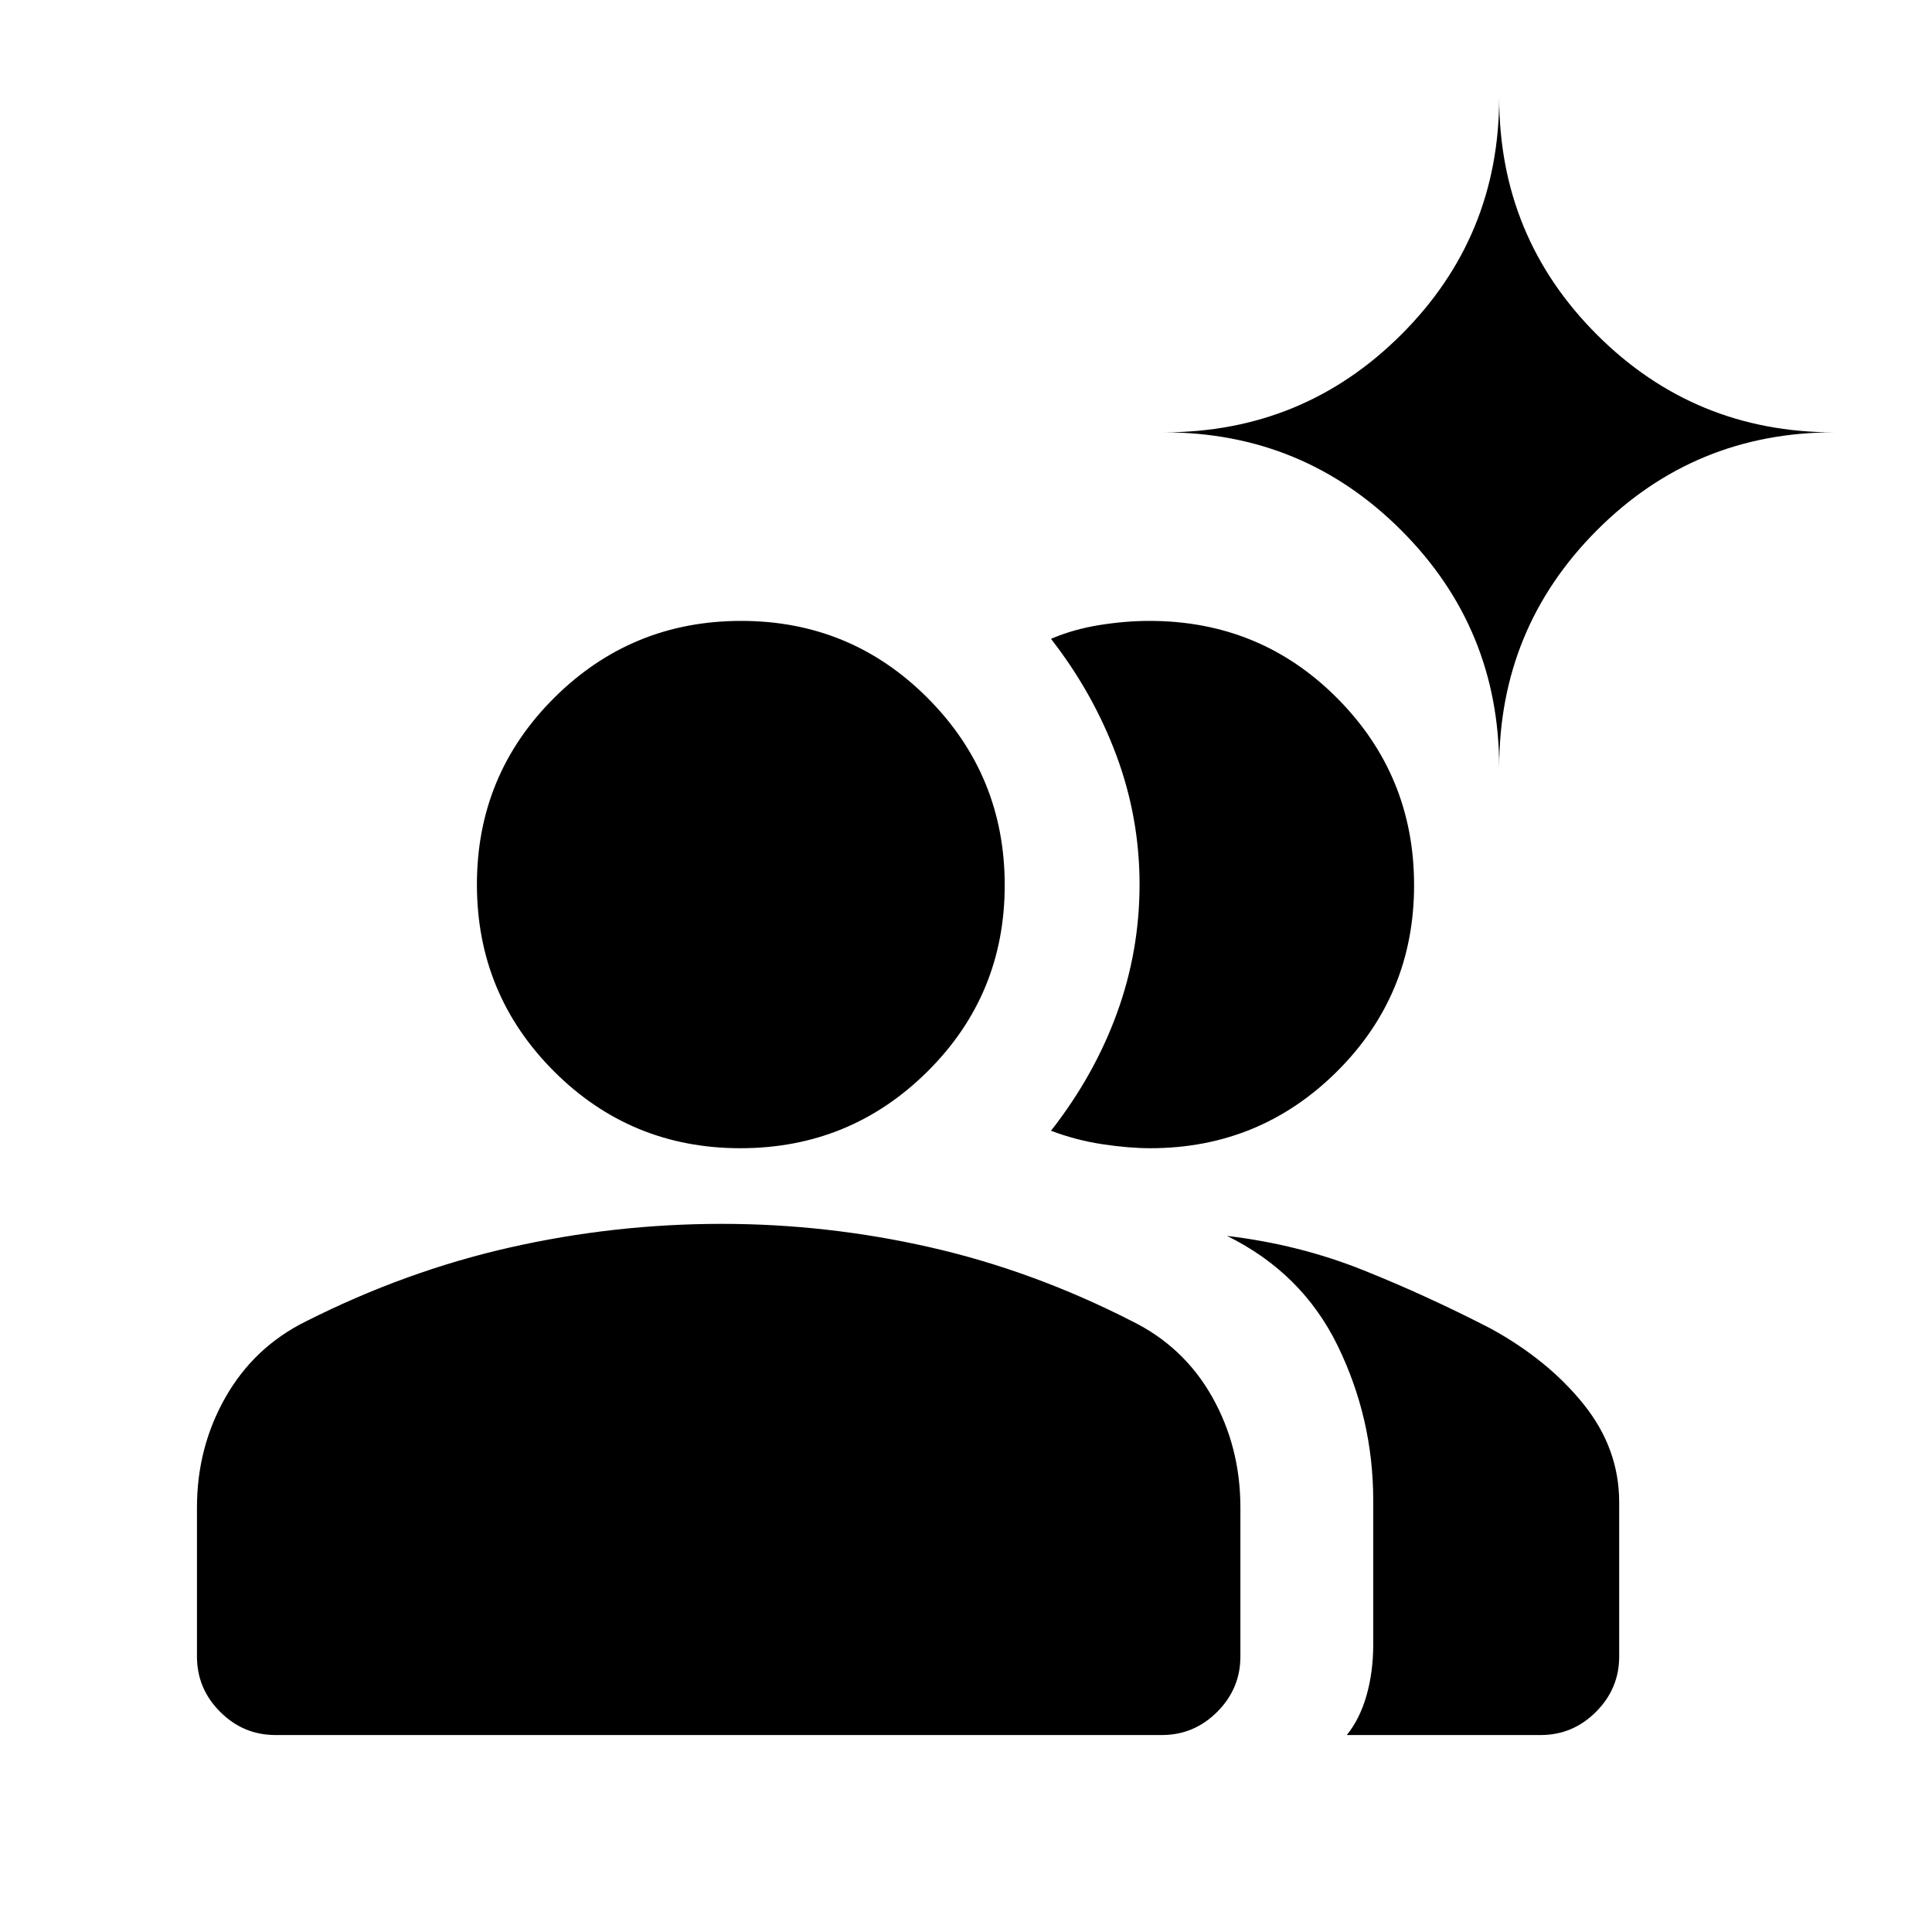 <svg xmlns="http://www.w3.org/2000/svg" height="20" viewBox="0 -960 960 960" width="20"><path d="M136.87-97.87q-15.953 0-27.477-11.523-11.524-11.524-11.524-27.477v-74.043q0-29.889 14.196-54.814t39.87-37.643q49.478-25 101.366-36.75 51.889-11.75 105.308-11.75 52.389 0 103.542 11.631 51.153 11.63 100.132 36.63 25.913 12.718 39.989 37.643 14.076 24.925 14.076 55.053v74.043q0 15.953-11.524 27.477-11.524 11.524-27.476 11.524H136.87Zm628.695 0h-96.348q6.457-7.956 9.794-19.641 3.337-11.685 3.337-25.359v-71.63q0-40.488-17.62-76.711-17.619-36.224-55.032-54.68 35.804 4.26 67.619 17 31.815 12.739 63.441 29.056 28.57 15.683 46.19 37.672 17.619 21.989 17.619 48.62v76.673q0 15.953-11.524 27.477-11.524 11.524-27.476 11.524ZM367.922-389.456q-54.509 0-92.726-38.284-38.218-38.285-38.218-92.794t38.404-92.726q38.405-38.218 92.914-38.218 54.508 0 92.726 38.405 38.217 38.404 38.217 92.913 0 54.509-38.404 92.606-38.404 38.098-92.913 38.098Zm334.73-130.704q0 54.509-38.349 92.606-38.35 38.098-92.781 38.098-10.457 0-23.642-1.978-13.184-1.978-25.641-6.696 21.5-27.5 32.75-58.383 11.25-30.884 11.25-64.026 0-33.141-11.5-64.083t-32.5-57.942q10.957-4.718 23.903-6.816 12.946-2.098 25.016-2.098 55.11 0 93.302 38.405 38.192 38.404 38.192 92.913Zm42.283-58.383q0-69.289-48.67-117.96-48.671-48.67-117.961-48.67 69.29 0 117.961-48.551 48.67-48.551 48.67-117.84 0 69.289 48.551 117.84 48.55 48.551 117.84 48.551-69.29 0-117.84 48.67-48.551 48.671-48.551 117.96Z"/></svg>